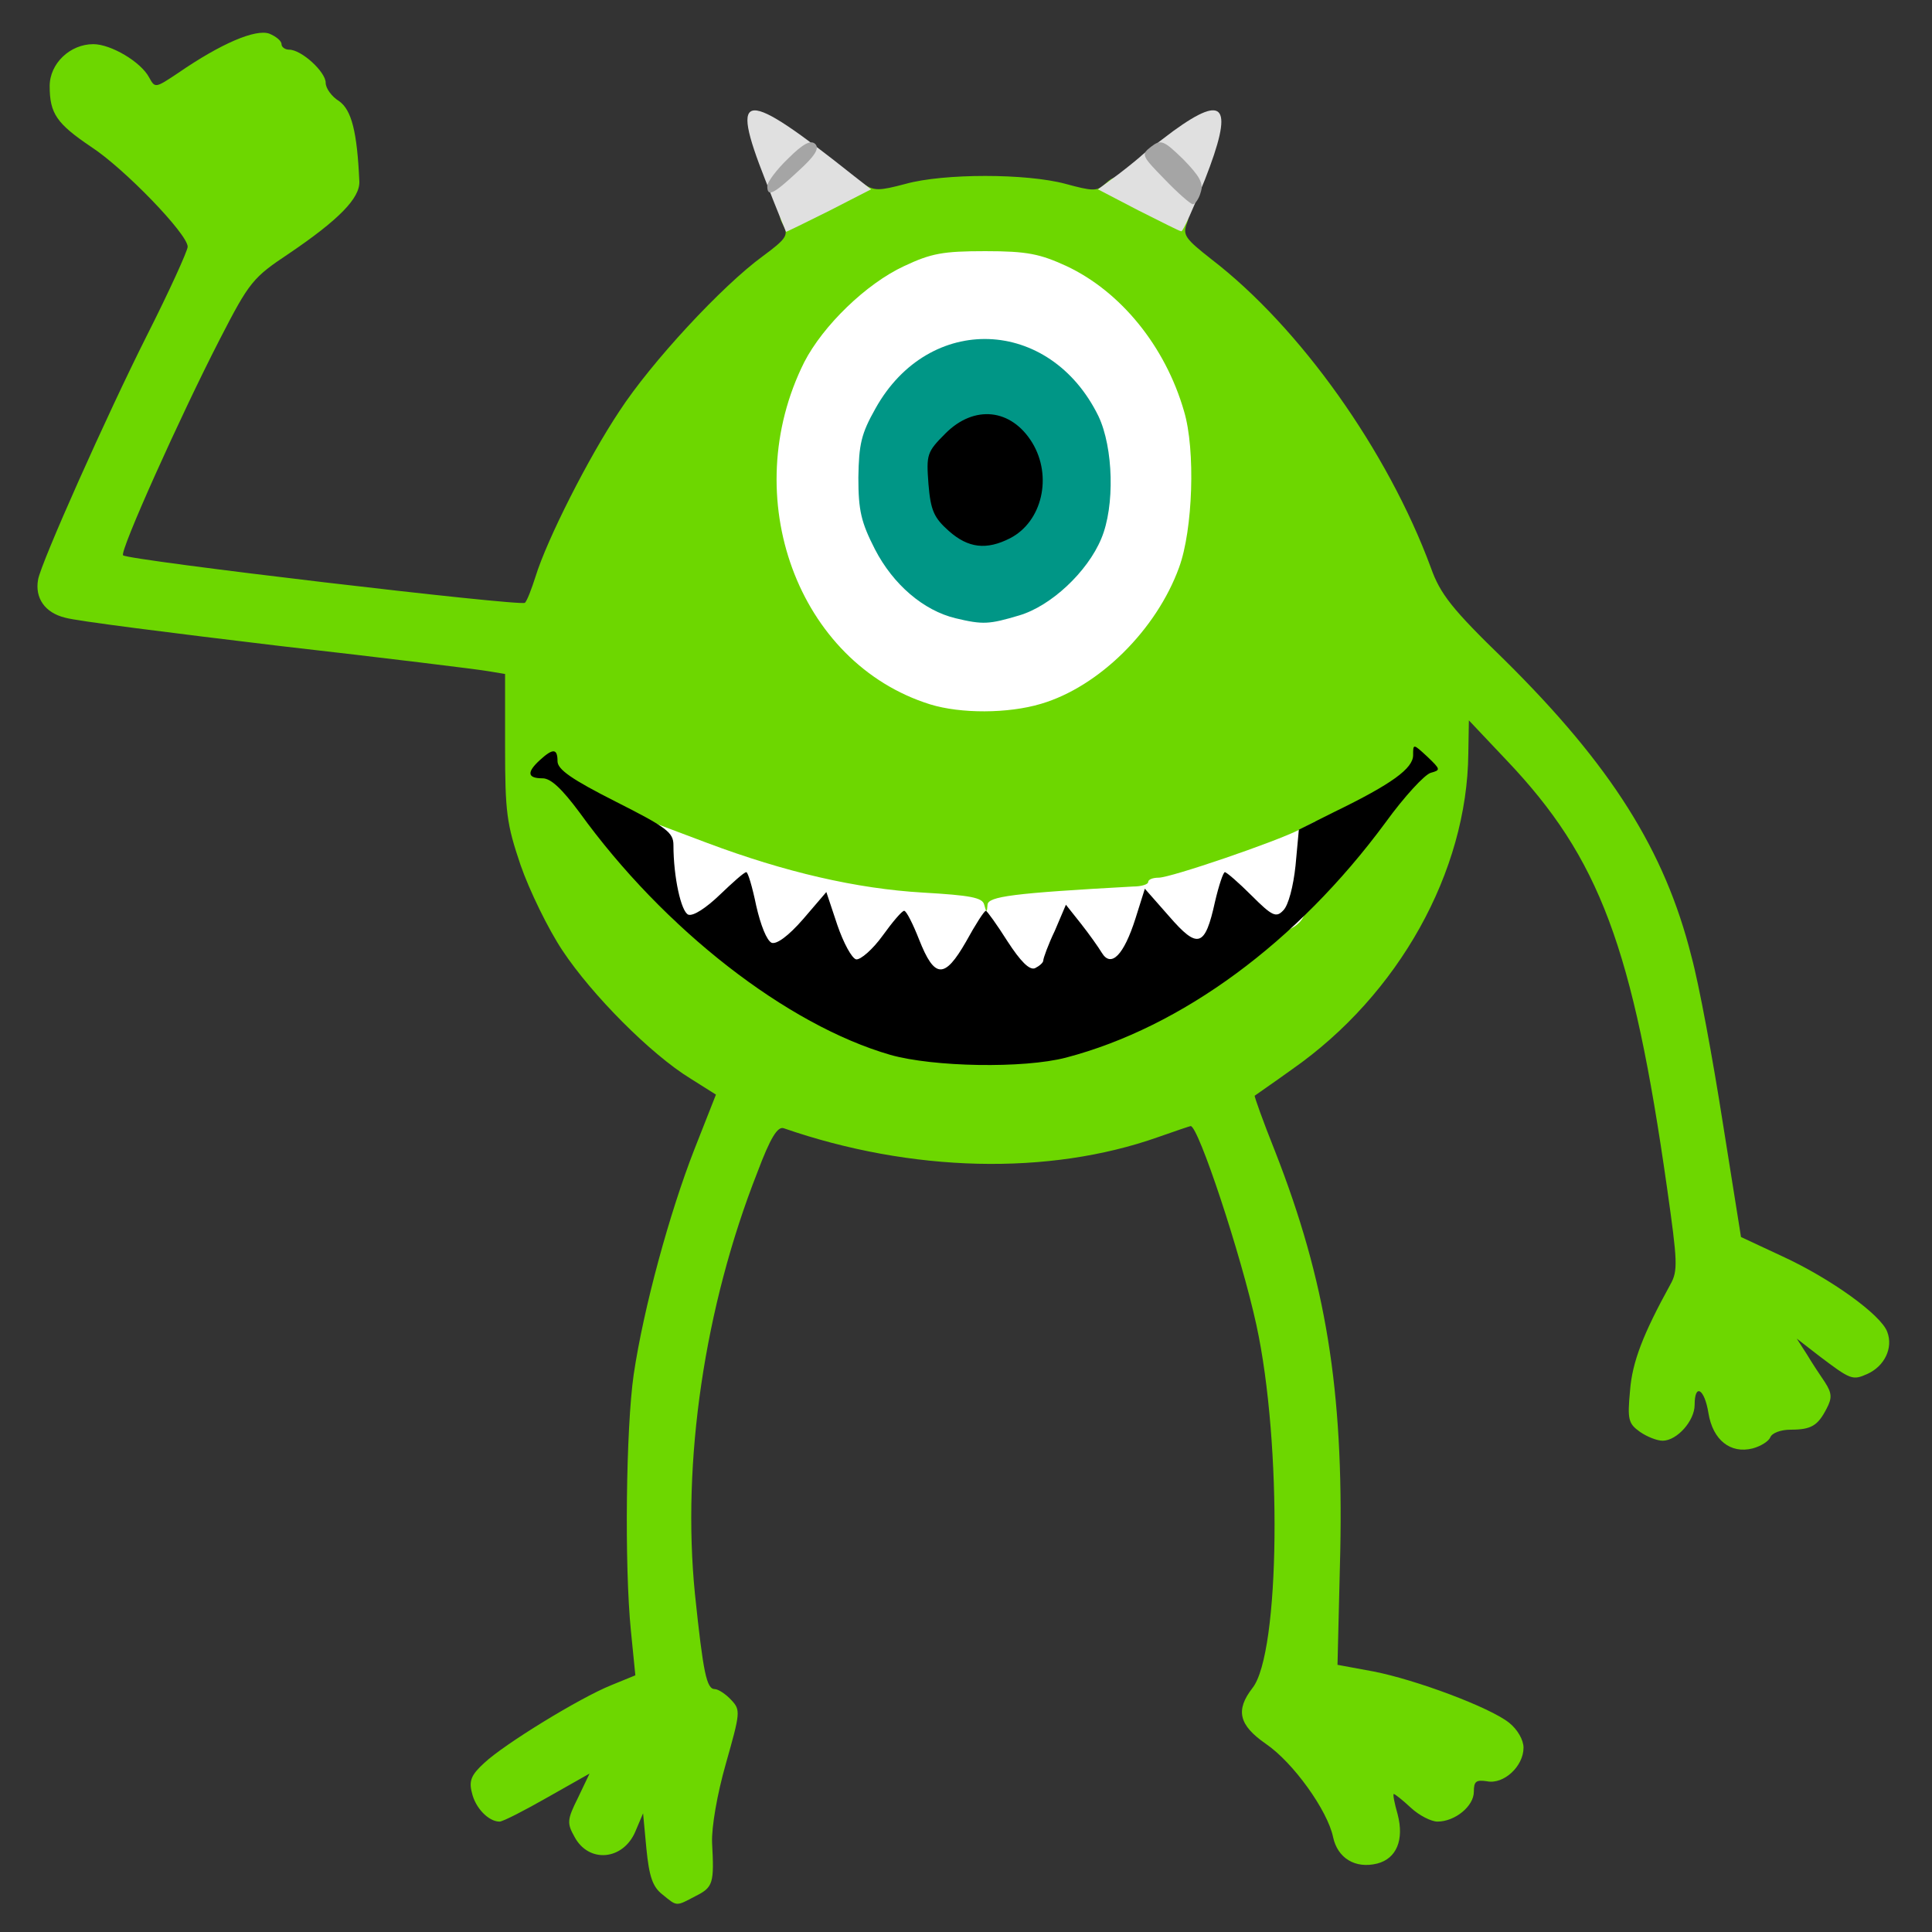 <?xml version="1.0" encoding="utf-8"?>
<!DOCTYPE svg PUBLIC "-//W3C//DTD SVG 1.0//EN" "http://www.w3.org/TR/2001/REC-SVG-20010904/DTD/svg10.dtd">
<svg version="1.0" xmlns="http://www.w3.org/2000/svg" width="50px" height="50px" viewBox="0 0 350 350" preserveAspectRatio="xMidYMid meet">
 <rect x="0" y="0" width="350" height="350" fill="#333333" stroke="none"/>
 <g fill="#6dd700">
  <path d="M120 343.2 c-1.8 -1.4 -2.4 -3.3 -2.9 -8.3 l-0.6 -6.4 -1.4 3.3 c-2.2 5.2 -8.4 5.8 -11 1 -1.4 -2.5 -1.4 -3.1 0.6 -7.1 l2.1 -4.4 -7.6 4.3 c-4.2 2.4 -8.1 4.4 -8.7 4.4 -2 0 -4.4 -2.5 -5 -5.2 -0.6 -2.2 -0.1 -3.3 2.2 -5.4 3.6 -3.4 17.3 -11.8 23 -14.1 l4.4 -1.8 -0.8 -8 c-1.2 -11.9 -0.9 -36.8 0.5 -46.5 1.8 -12.1 6.5 -29.3 11 -40.8 l3.9 -9.9 -4.6 -2.9 c-7.2 -4.4 -17.9 -15.2 -23.2 -23.2 -2.6 -3.9 -6 -10.9 -7.6 -15.5 -2.5 -7.4 -2.8 -9.5 -2.8 -21.4 l0 -13.2 -3 -0.5 c-1.6 -0.3 -18.7 -2.4 -38 -4.6 -19.2 -2.3 -36.7 -4.5 -38.7 -5.1 -3.7 -0.9 -5.5 -3.6 -4.9 -6.9 0.5 -3 12.5 -29.9 19.7 -44.2 4.1 -8.1 7.4 -15.4 7.4 -16.1 0 -2.3 -11.5 -14.2 -17.5 -18.1 -6.2 -4.2 -7.5 -6 -7.5 -11 0 -4.1 3.7 -7.6 7.9 -7.6 3.2 0 8.6 3.2 10.1 6 1.1 2 1.1 2 5.3 -0.8 7.7 -5.3 14 -8 16.5 -7.1 1.2 0.5 2.2 1.3 2.2 1.9 0 0.5 0.6 1 1.4 1 2.2 0 6.6 4 6.6 6 0 1 1.1 2.5 2.4 3.3 2.3 1.6 3.3 5.6 3.7 14.6 0.1 3 -3.7 6.9 -12.7 13 -6.6 4.4 -7.2 5.1 -12.6 15.6 -7.1 13.8 -18.2 38.5 -17.5 39.1 0.9 0.9 72.2 9.3 72.8 8.6 0.4 -0.4 1.2 -2.5 1.9 -4.7 2.1 -6.8 9.6 -21.6 15.2 -30 5.8 -8.9 18.6 -22.7 26 -28.1 4.2 -3.1 4.7 -3.8 3.7 -5.6 -1.3 -2.4 -0.9 -2.7 6.9 -6.5 4.8 -2.3 5.5 -2.4 7.6 -1 2 1.3 2.8 1.3 7.7 0 6.9 -1.9 21.8 -1.9 28.9 0 4.8 1.3 5.7 1.4 7.1 0.1 2.1 -1.9 2.2 -1.9 9.5 1.7 5.7 2.9 6.2 3.3 5.4 5.4 -0.8 2.1 -0.2 2.8 4.5 6.5 16 12.3 31.9 34.7 39.7 55.8 1.7 4.8 3.8 7.5 13.4 16.8 19.3 19.1 29 34.5 33.8 53.6 1.4 5.1 3.9 18.7 5.7 30.2 l3.3 20.7 7.5 3.5 c8.7 4 17.9 10.6 19 13.7 1.1 2.9 -0.5 6.2 -3.6 7.6 -2.7 1.2 -3 1.1 -8.8 -3.3 l-4 -3.1 1.8 2.8 c0.9 1.5 2.4 3.8 3.3 5.1 1.3 2 1.3 2.9 0.3 4.8 -1.6 3.1 -2.8 3.8 -6.5 3.8 -1.8 0 -3.4 0.6 -3.7 1.4 -0.3 0.7 -1.7 1.6 -3.2 2 -4 1 -7.2 -1.5 -8 -6.4 -0.7 -4.4 -2.5 -5.5 -2.5 -1.5 0 2.9 -3.2 6.5 -5.8 6.5 -1 0 -2.8 -0.7 -4.1 -1.6 -2.1 -1.5 -2.3 -2.2 -1.8 -7.5 0.4 -5.2 2.4 -10.3 7.3 -19.2 1.4 -2.5 1.3 -4.1 -0.6 -17.5 -6.2 -43.6 -12.2 -59.7 -29 -77.4 l-6.9 -7.3 -0.1 6 c-0.2 21.4 -12.6 43.7 -31.9 57.2 -3.6 2.6 -6.7 4.7 -6.8 4.8 -0.1 0.1 1.5 4.6 3.7 10.1 9.2 23.5 12.4 43.2 11.8 72.5 l-0.5 20.5 6.5 1.2 c7.7 1.5 21.1 6.5 24.6 9.3 1.5 1.2 2.6 3.1 2.6 4.5 0 3.4 -3.6 6.7 -6.6 6.1 -2 -0.3 -2.4 0 -2.4 1.9 0 2.6 -3.4 5.4 -6.6 5.4 -1.1 0 -3.3 -1.1 -4.8 -2.5 -1.5 -1.4 -2.9 -2.5 -3.1 -2.5 -0.2 0 0.1 1.6 0.7 3.7 1.2 4.6 -0.2 8 -3.7 8.9 -4 1 -7.2 -1 -8 -4.8 -1 -4.8 -7.2 -13.5 -12.2 -16.9 -4.9 -3.4 -5.5 -6.1 -2.4 -10.1 5 -6.3 5.4 -44.3 0.7 -65.8 -2.8 -12.8 -10.5 -36 -11.9 -36 -0.1 0 -2.8 0.9 -5.9 2 -19.8 7 -44.7 6.4 -67.8 -1.6 -1.1 -0.4 -2.4 1.6 -4.8 8 -9.6 24.4 -13.7 52.4 -11.3 76.4 1.5 14.3 2.1 17.2 3.6 17.2 0.6 0 2 0.9 3 2 1.7 1.8 1.6 2.3 -1 11.5 -1.6 5.6 -2.6 11.5 -2.5 14.3 0.4 7.4 0.2 8.1 -3 9.7 -3.6 1.9 -3.3 1.9 -6 -0.3z m77.6 -156.9 c14.2 -5.1 31.7 -17.7 42.8 -30.7 l4.9 -5.8 -4.9 2.5 c-6.1 3.1 -24.9 9.7 -27.5 9.7 -1 0 -1.9 0.5 -1.9 1 0 0.6 -2.7 1 -6 1 l-6 0 0 3.1 c0 2.9 -0.2 3 -3.7 2.7 -3.1 -0.2 -3.9 -0.7 -4.1 -2.5 -0.3 -2 -0.9 -2.3 -4.8 -2.3 -3.2 0 -4.4 0.4 -4.4 1.5 0 1 -1.1 1.5 -3.5 1.5 -2.3 0 -3.5 -0.5 -3.5 -1.3 0 -2.2 -22.1 -3.2 -23.3 -1.2 -0.4 0.9 -2.2 1.5 -4.2 1.5 -2.9 0 -3.4 -0.4 -3.7 -2.5 -0.3 -2.3 -1.5 -3 -12 -6.5 -6.5 -2.2 -13.1 -4.6 -14.8 -5.5 -3 -1.5 -3.1 -1.5 -2.2 0.2 1.9 3.5 19.8 19.9 26.9 24.6 8.1 5.4 14.2 8.3 22.8 10.9 9 2.7 22.5 1.9 33.1 -1.9z m-6.9 -63.9 c15.1 -7.3 24.8 -26.4 21.5 -42.1 -3.7 -17.8 -18.4 -31.6 -33.7 -31.7 -18.8 -0.1 -36.1 20.8 -34.2 41.3 1.1 11.7 7.8 23.4 17.1 29.8 9.9 6.8 19.3 7.7 29.3 2.7z"/>
 </g>
 <g fill="#ffffff">
  <desc>cursor-land.com</desc><path d="M164.7 176 c-1.3 -3.5 -2.2 -3.8 -3.7 -0.9 -0.9 1.6 -1.9 2 -5.7 1.7 -4.2 -0.3 -4.7 -0.6 -5.7 -3.6 l-1.2 -3.3 -1.9 2.1 c-1.5 1.6 -2.8 2 -6.4 1.8 -4.4 -0.3 -4.5 -0.4 -5.6 -4.6 l-1 -4.4 -1.9 2.1 c-2.6 2.9 -6.7 2.7 -9.7 -0.5 -2 -2.1 -2.4 -3.8 -2.7 -9.9 l-0.4 -7.3 9.3 3.5 c14.1 5.3 27.1 8.3 39.1 9 8.6 0.5 10.8 0.9 11.1 2.2 0.4 1.5 0.5 1.5 0.6 0 0.1 -1.5 4.6 -2.1 26.4 -3.3 1.5 0 2.7 -0.4 2.7 -0.8 0 -0.5 0.9 -0.8 1.9 -0.8 2.2 0 21.2 -6.5 25.5 -8.7 l2.9 -1.5 -0.5 8.1 c-0.3 5.9 -1 8.6 -2.3 10.1 -2.4 2.6 -7.2 2.6 -10.1 0 l-2.1 -2.1 -0.7 3.2 c-0.3 1.8 -1.1 3.8 -1.7 4.6 -1.7 2 -7 1.6 -9.6 -0.9 -1.3 -1.2 -2.4 -2 -2.5 -1.7 -0.2 0.2 -1 1.8 -1.8 3.4 -1.3 2.5 -2.3 3.1 -5.7 3.3 -3.7 0.3 -4.3 0 -5.6 -2.5 l-1.5 -2.8 -1.3 3 c-1.7 3.8 -2.7 4.5 -6.7 4.5 -2.6 0 -3.6 -0.6 -5 -3 -2.1 -3.7 -2.8 -3.7 -4.7 0 -1.4 2.7 -2.1 3 -6.1 3 -4.2 0 -4.7 -0.3 -5.7 -3z"/>
  <path d="M168.5 127.6 c-24 -7.5 -35 -37.6 -22.8 -62 3.4 -6.6 11.2 -14.2 18.1 -17.4 4.9 -2.3 7 -2.7 14.7 -2.7 7.6 0 9.9 0.5 14.7 2.7 9.8 4.6 17.9 14.5 21.3 26.3 2.1 7 1.6 21.5 -0.9 28.3 -4.1 11.3 -14.5 21.6 -25 24.7 -6 1.8 -14.6 1.8 -20.1 0.1z m15.2 -19.7 c4 -1.5 10.2 -7.7 12.4 -12.4 1 -2.2 1.9 -6 1.9 -8.4 0 -12.5 -13.4 -25 -23.3 -21.6 -5.6 1.9 -10 5.7 -13.1 11.4 -3.8 7 -3.8 12.4 0 19.8 5 9.7 14 14.3 22.1 11.2z"/>
 </g>
 <g fill="#000000">
  <path d="M161.3 191.1 c-18.7 -5.4 -41 -22.7 -56.3 -43.9 -3.2 -4.3 -5.2 -6.2 -6.7 -6.2 -2.8 0 -2.9 -1.1 -0.5 -3.3 2.4 -2.2 3.2 -2.1 3.2 0.2 0 1.5 2.6 3.3 10.5 7.3 9.3 4.7 10.5 5.6 10.5 7.9 0 5.8 1.4 12.1 2.7 12.6 0.9 0.3 3.2 -1.2 5.7 -3.6 2.3 -2.2 4.4 -4.1 4.8 -4.1 0.3 0 1.1 2.7 1.8 6.1 0.8 3.5 1.9 6.3 2.8 6.7 0.9 0.3 3 -1.2 5.7 -4.3 l4.2 -4.9 2 6 c1.1 3.2 2.6 6 3.4 6.2 0.8 0.1 3 -1.8 4.8 -4.3 1.8 -2.5 3.5 -4.5 3.9 -4.5 0.4 0 1.6 2.4 2.7 5.2 2.8 7.1 4.6 7.2 8.5 0.4 1.7 -3.1 3.3 -5.6 3.6 -5.6 0.2 0 2 2.5 3.9 5.5 2.4 3.7 4 5.3 5 4.9 0.8 -0.4 1.5 -1 1.5 -1.4 0 -0.4 0.9 -2.9 2.1 -5.4 l2 -4.7 2.7 3.4 c1.5 1.9 3.2 4.3 3.8 5.3 1.7 2.8 4 0.4 6.1 -6.2 l1.7 -5.4 4.4 5 c5.2 6 6.5 5.6 8.3 -2.6 0.7 -3 1.5 -5.4 1.8 -5.4 0.3 0 2.5 1.9 4.8 4.2 3.8 3.8 4.5 4.1 5.8 2.7 0.9 -0.9 1.8 -4.3 2.2 -8.1 l0.6 -6.5 6.4 -3.2 c10.5 -5.1 14.3 -7.9 14.3 -10.3 0 -2.1 0 -2.1 2.6 0.3 2.4 2.3 2.4 2.4 0.6 2.9 -1.1 0.3 -4.8 4.3 -8.2 9 -16 21.7 -36.9 37.1 -57.9 42.6 -7.7 2 -24 1.7 -31.8 -0.5z"/>
  <path d="M168.8 99.1 c-3.2 -2.8 -3.3 -3.3 -3.7 -11.5 l-0.3 -8.6 3.5 -3.5 c3.2 -3.2 4 -3.5 9 -3.5 3.1 0 6.7 0.4 8.1 1 4.2 1.6 6.6 6.6 6.6 13.8 0 10.9 -4.1 15.2 -14.4 15.2 -4.7 0 -6.1 -0.4 -8.8 -2.9z"/>
 </g>
 <g fill="#009686">
  <path d="M173.1 112 c-5.8 -1.4 -11.3 -6.1 -14.6 -12.5 -2.5 -4.9 -3 -7 -3 -13 0.1 -6 0.5 -7.9 3.1 -12.5 9.7 -17.4 31.6 -16.6 40.4 1.4 2.7 5.7 3 16.3 0.5 22.2 -2.5 6 -9.1 12.2 -14.9 13.9 -5.4 1.6 -6.5 1.7 -11.5 0.5z m9.9 -14.5 c5.8 -3 7.7 -11.2 4 -17.3 -3.8 -6.2 -10.5 -6.9 -15.7 -1.7 -3.4 3.4 -3.5 3.8 -3.1 9.2 0.4 4.8 1 6.1 3.7 8.5 3.5 3.1 6.8 3.5 11.1 1.3z"/>
 </g>
 <g fill="#e0e0e0">
  <path d="M138.6 32.5 c-6.5 -16.5 -4 -16.6 16 -0.7 l3.2 2.5 -7.6 3.9 c-4.2 2.1 -7.7 3.8 -7.8 3.8 0 0 -1.8 -4.3 -3.8 -9.5z"/>
  <path d="M206.2 38.1 l-7.3 -3.8 3.8 -2.8 c2.1 -1.6 4 -3.2 4.3 -3.5 0.3 -0.3 2.8 -2.2 5.6 -4.3 9.4 -6.8 10.9 -4.5 5.7 8.8 -2.1 5.2 -4 9.5 -4.3 9.4 -0.3 0 -3.8 -1.8 -7.8 -3.8z"/>
 </g>
 <g fill="#a5a5a5">
  <path d="M211 32.5 c-4.2 -4.3 -4.3 -4.5 -2.5 -5.9 1.8 -1.4 2.3 -1.2 5.9 2.3 2.9 3 3.7 4.3 3.1 6 -0.3 1.1 -1 2.1 -1.4 2.1 -0.4 0 -2.7 -2 -5.1 -4.5z"/>
  <path d="M139 33.7 c0 -0.7 1.7 -3 3.8 -5 2.7 -2.7 4.1 -3.4 4.9 -2.6 0.8 0.8 -0.1 2.2 -3.2 5 -4.5 4.2 -5.5 4.6 -5.5 2.6z"/>
 </g>
</svg>